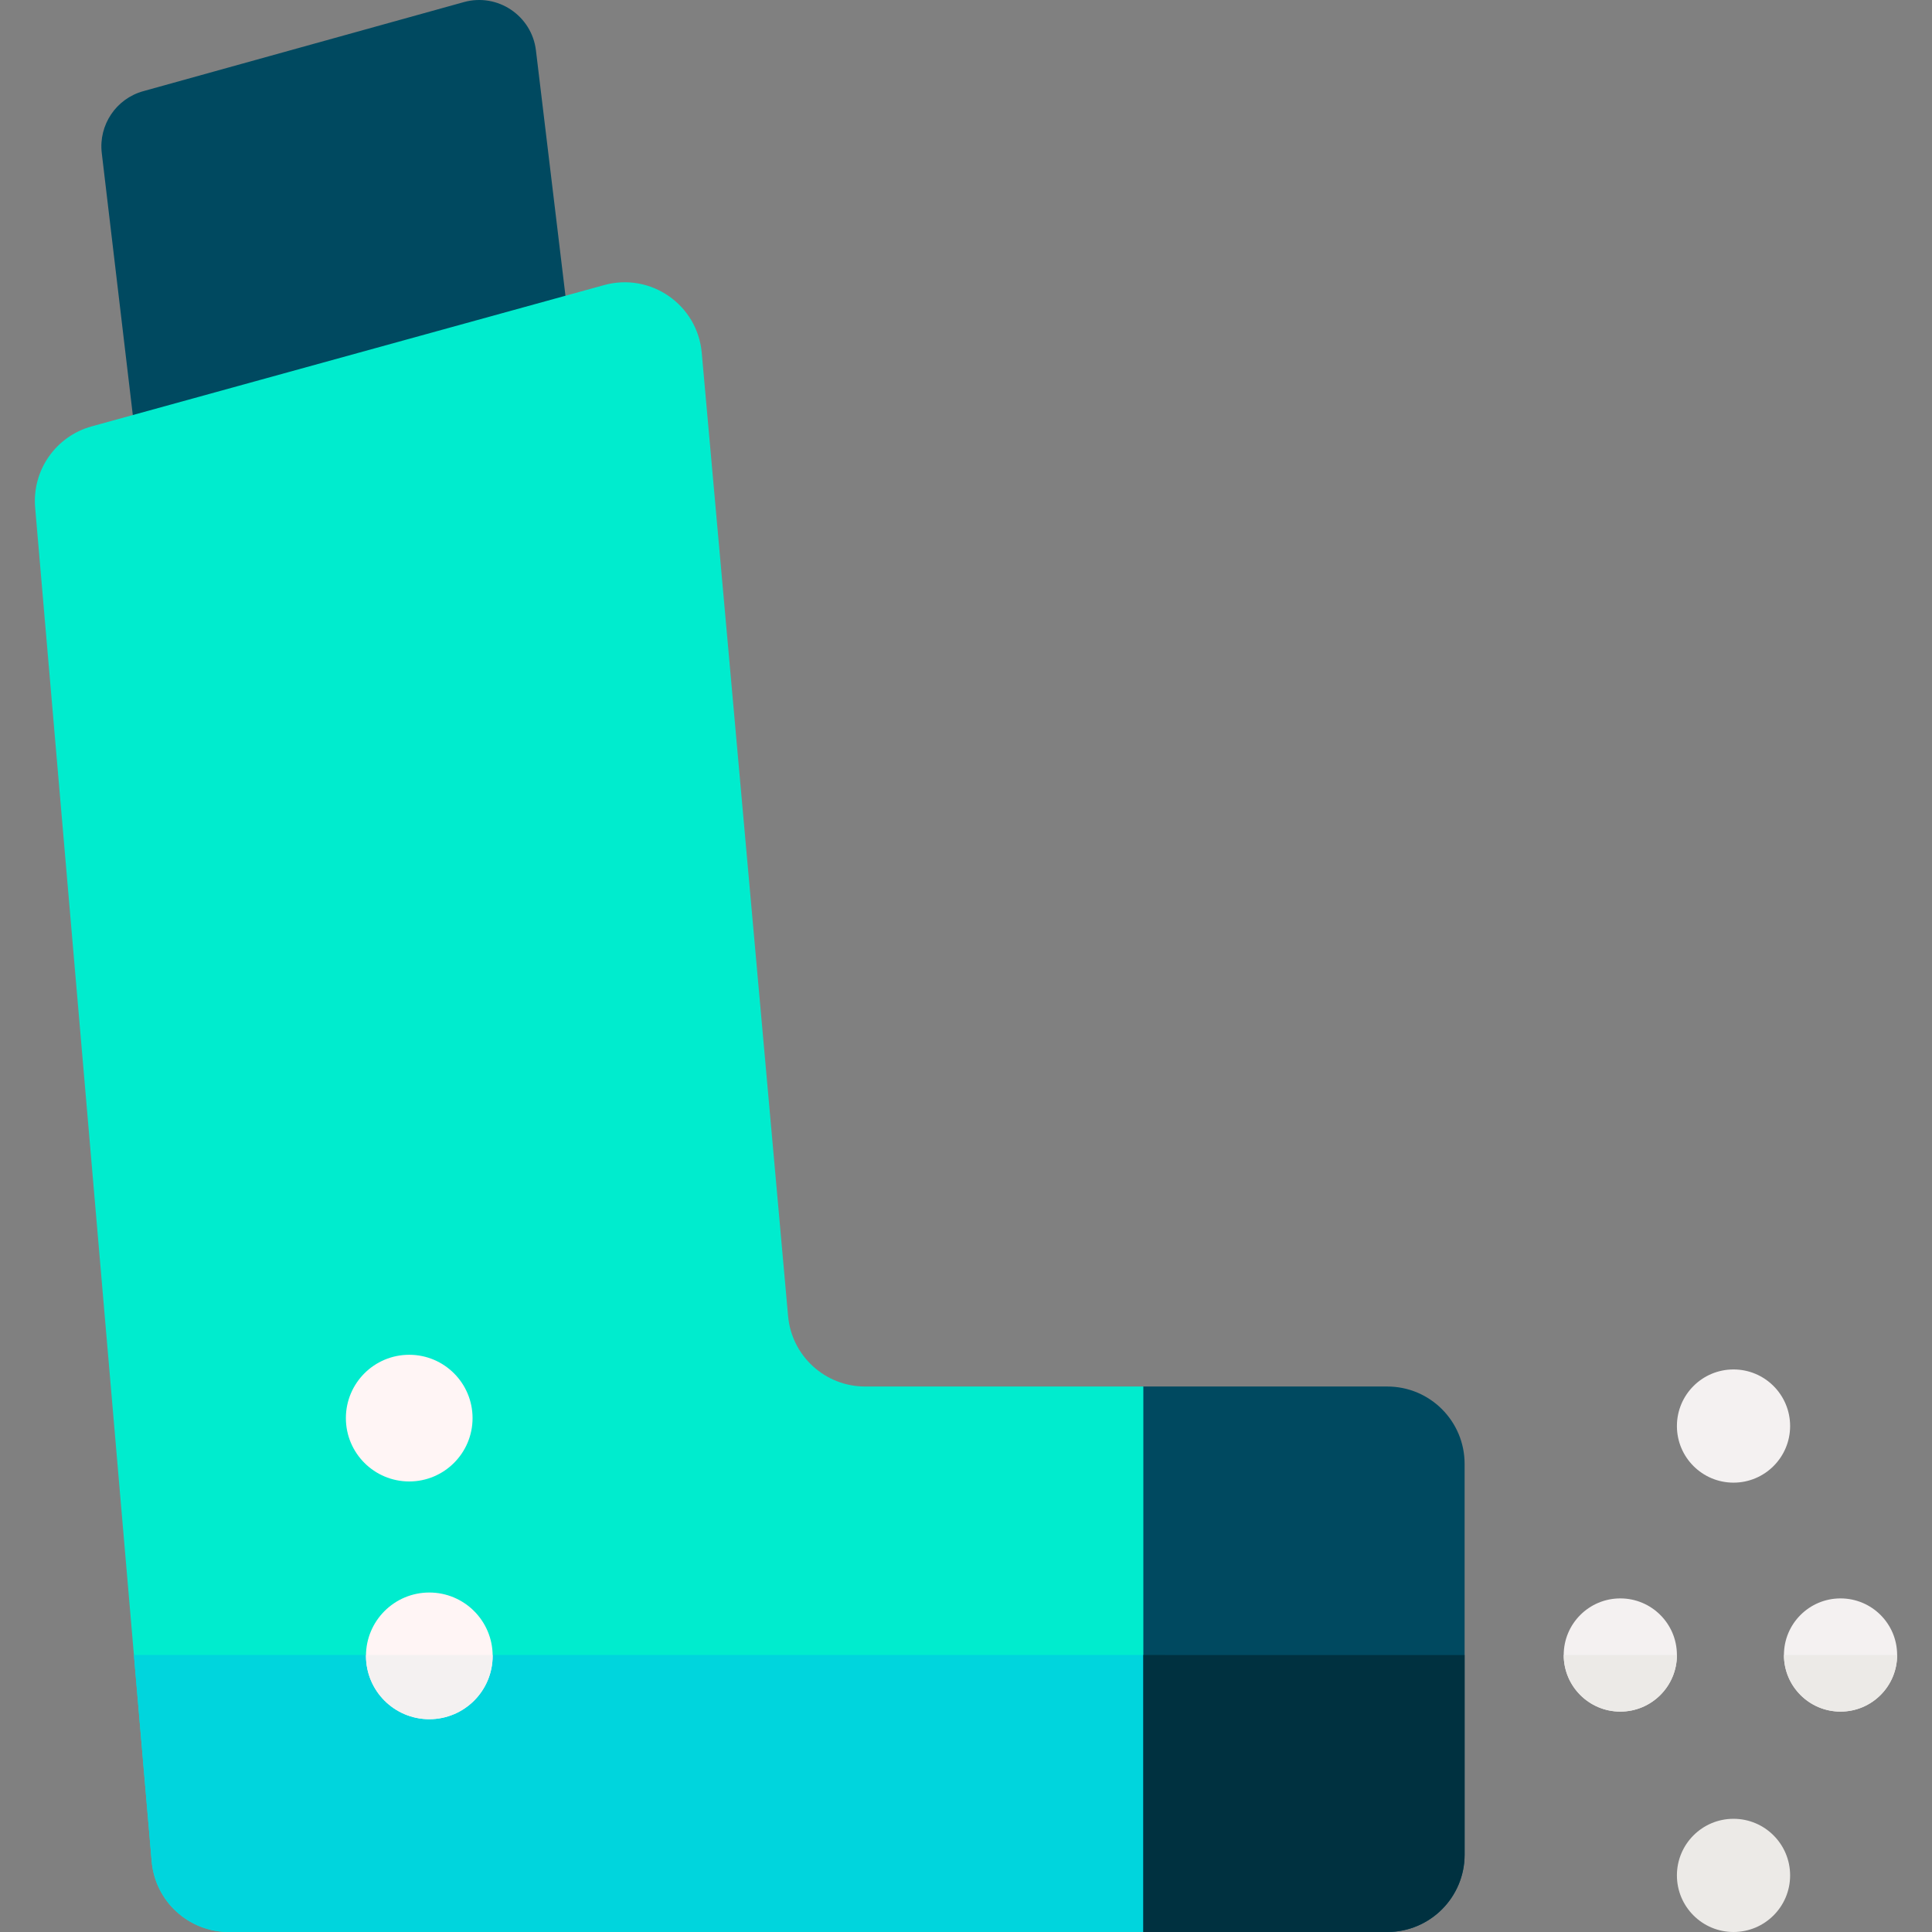 <svg id="Layer_1" enable-background="new 0 0 512 512" height="512" viewBox="0 0 512 512" width="512" xmlns="http://www.w3.org/2000/svg"><rect x="0" y="0" width="512" height="512" fill="#808080" stroke="none"/><g><path d="m122.917.56-84.948 23.601c-7.209 2.002-11.879 8.963-10.999 16.392l19.566 165.189 114.834-31.662-19.34-160.723c-1.11-9.217-10.168-15.283-19.113-12.797z" fill="#004960"/><path d="m229.268 367.441c-10.612 0-19.469-8.099-20.416-18.668l-22.884-255.292c-1.142-12.736-13.538-21.329-25.864-17.931l-135.814 37.447c-9.525 2.626-15.821 11.674-14.974 21.519l30.88 358.744c.913 10.6 9.784 18.74 20.423 18.74h242.379l37.188-72.28-37.188-72.28h-73.73z" fill="#00ecce"/><circle cx="459.4" cy="497" fill="#eceae7" r="15"/><g fill="#f4f1f1"><circle cx="429.4" cy="438.593" r="15"/><circle cx="459.4" cy="377.917" r="15"/><circle cx="487.761" cy="438.593" r="15"/></g><path d="m40.196 493.26c.913 10.6 9.784 18.74 20.423 18.74h242.378l37.188-72.28-.58-1.127h-304.114z" fill="#00d5dd"/><path d="m429.4 453.593c8.284 0 15-6.716 15-15h-30c0 8.284 6.716 15 15 15z" fill="#eceae7"/><path d="m487.761 453.593c8.284 0 15-6.716 15-15h-30c0 8.284 6.715 15 15 15z" fill="#eceae7"/><circle cx="113.772" cy="438.82" fill="#fff5f5" r="16.785"/><circle cx="108.448" cy="375.816" fill="#fff5f5" r="16.785"/><path d="m96.987 438.82c0 9.27 7.515 16.785 16.785 16.785s16.785-7.515 16.785-16.785c0-.077-.01-.151-.011-.227h-33.547c-.001.076-.012.15-.012.227z" fill="#f4f1f1"/><path d="m367.638 367.441h-64.641v144.559h64.641c11.321 0 20.498-9.177 20.498-20.498v-103.564c0-11.32-9.177-20.497-20.498-20.497z" fill="#004960"/><path d="m302.997 438.593v73.407h64.641c11.321 0 20.498-9.177 20.498-20.498v-52.909z" fill="#003140"/></g></svg>